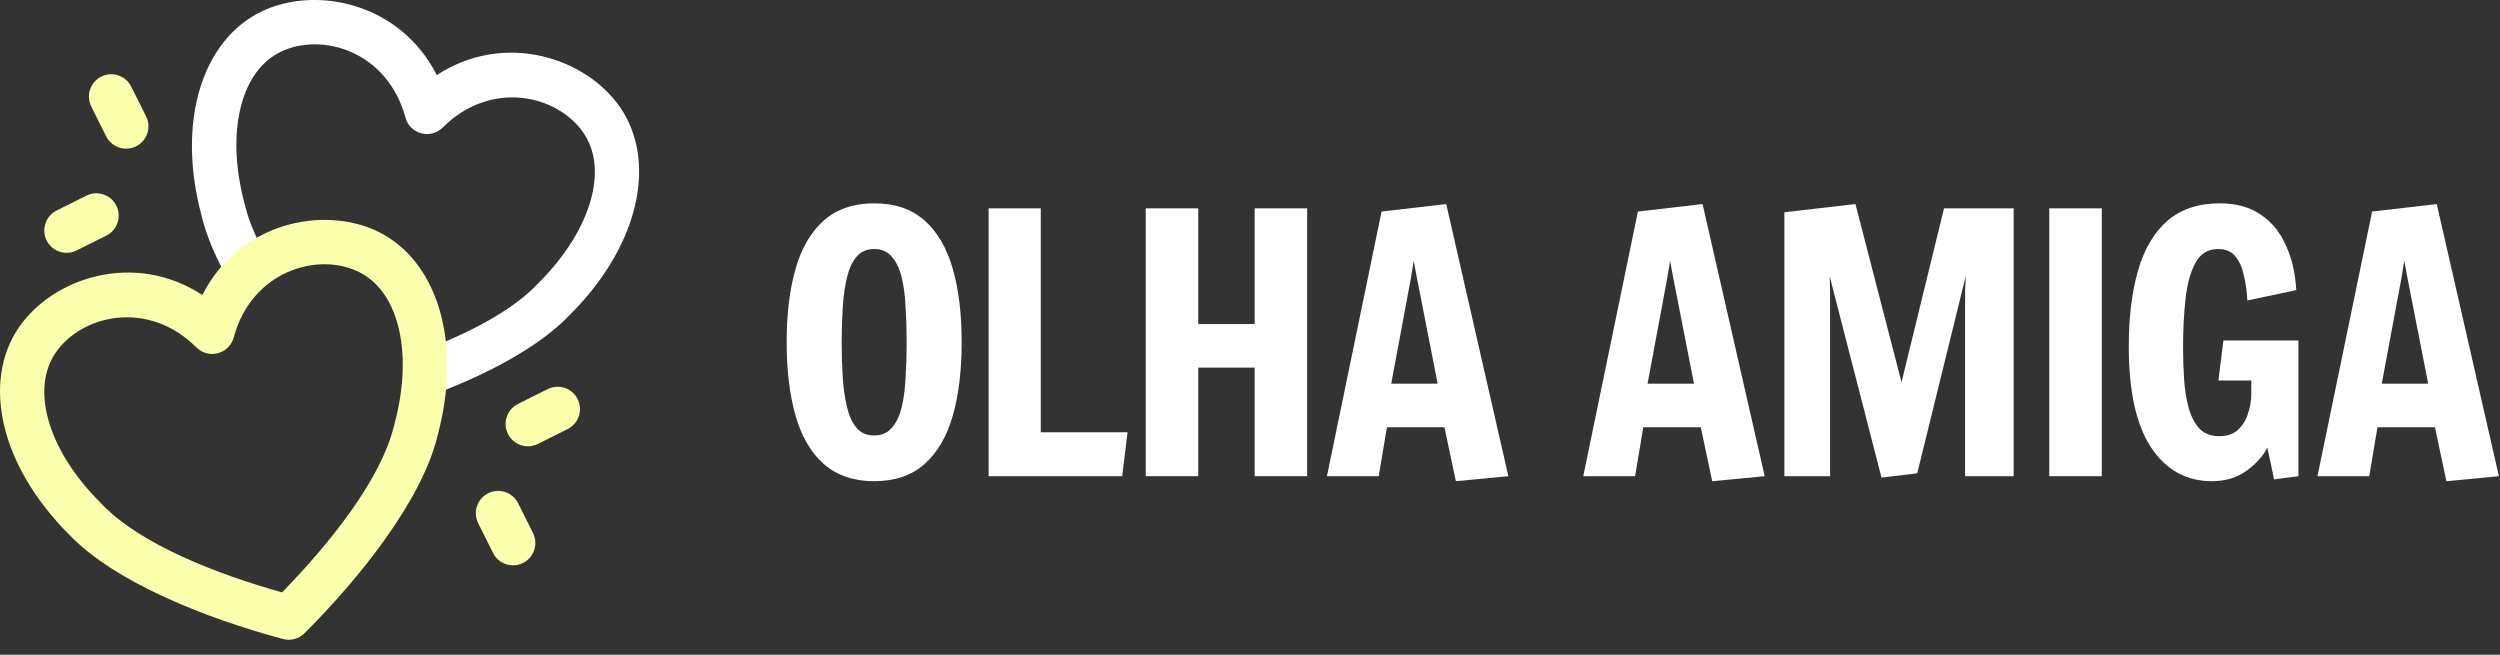 <svg width="84" height="22" viewBox="0 0 84 22" fill="none" xmlns="http://www.w3.org/2000/svg">
<rect x="0" y="0" width="84" height="22" fill="#333333" stroke="none"/>
<path d="M82.199 16.168L81.815 14.356H79.883L79.607 16H77.867L79.703 7.108L81.875 6.856L83.963 16L82.199 16.168ZM80.783 8.764L80.687 9.352L80.027 12.892H81.587L80.891 9.34L80.783 8.764Z" fill="white"/>
<path d="M74.323 16.168C73.459 16.168 72.775 15.788 72.271 15.028C71.775 14.268 71.527 13.14 71.527 11.644C71.527 10.66 71.631 9.808 71.839 9.088C72.047 8.368 72.375 7.812 72.823 7.42C73.279 7.028 73.867 6.832 74.587 6.832C75.139 6.832 75.599 6.96 75.967 7.216C76.335 7.464 76.615 7.808 76.807 8.248C77.007 8.68 77.123 9.18 77.155 9.748L75.511 10.096C75.495 9.784 75.455 9.5 75.391 9.244C75.335 8.98 75.239 8.768 75.103 8.608C74.975 8.448 74.783 8.368 74.527 8.368C74.191 8.368 73.939 8.52 73.771 8.824C73.603 9.128 73.491 9.532 73.435 10.036C73.379 10.532 73.351 11.076 73.351 11.668C73.351 12.036 73.363 12.4 73.387 12.76C73.411 13.112 73.463 13.432 73.543 13.72C73.623 14 73.743 14.228 73.903 14.404C74.071 14.572 74.291 14.656 74.563 14.656C74.835 14.656 75.047 14.584 75.199 14.44C75.359 14.288 75.471 14.104 75.535 13.888C75.607 13.672 75.643 13.464 75.643 13.264V12.784H74.539L74.707 11.44H77.227V16L76.411 16.108L76.183 15.04C76.031 15.336 75.791 15.6 75.463 15.832C75.143 16.056 74.763 16.168 74.323 16.168Z" fill="white"/>
<path d="M68.856 16V7H70.62V16H68.856Z" fill="white"/>
<path d="M66.027 16V9.76L66.051 9.268L64.419 15.904L63.219 16.048L61.479 9.292L61.491 9.808V16H59.955V7.132L62.343 6.856L63.891 12.844L65.319 7H67.659V16H66.027Z" fill="white"/>
<path d="M57.53 16.168L57.146 14.356H55.214L54.938 16H53.198L55.034 7.108L57.206 6.856L59.294 16L57.53 16.168ZM56.114 8.764L56.018 9.352L55.358 12.892H56.918L56.222 9.34L56.114 8.764Z" fill="white"/>
<path d="M48.917 16.168L48.533 14.356H46.601L46.325 16H44.585L46.421 7.108L48.593 6.856L50.681 16L48.917 16.168ZM47.501 8.764L47.405 9.352L46.745 12.892H48.305L47.609 9.34L47.501 8.764Z" fill="white"/>
<path d="M38.497 16V7H40.261V10.888H42.157V7H43.921V16H42.157V12.352H40.261V16H38.497Z" fill="white"/>
<path d="M33.218 16V7H34.97V14.524H37.886L37.706 16H33.218Z" fill="white"/>
<path d="M29.372 16.168C28.684 16.168 28.12 15.976 27.68 15.592C27.248 15.208 26.932 14.668 26.732 13.972C26.532 13.268 26.432 12.444 26.432 11.5C26.432 10.548 26.532 9.724 26.732 9.028C26.932 8.332 27.248 7.792 27.68 7.408C28.12 7.024 28.684 6.832 29.372 6.832C30.068 6.832 30.632 7.024 31.064 7.408C31.496 7.792 31.812 8.332 32.012 9.028C32.212 9.724 32.312 10.548 32.312 11.5C32.312 12.444 32.212 13.268 32.012 13.972C31.812 14.668 31.496 15.208 31.064 15.592C30.632 15.976 30.068 16.168 29.372 16.168ZM29.372 14.632C29.62 14.632 29.816 14.548 29.96 14.38C30.112 14.212 30.224 13.98 30.296 13.684C30.368 13.388 30.412 13.052 30.428 12.676C30.452 12.3 30.464 11.908 30.464 11.5C30.464 11.092 30.452 10.7 30.428 10.324C30.412 9.948 30.368 9.612 30.296 9.316C30.224 9.02 30.112 8.788 29.96 8.62C29.816 8.452 29.62 8.368 29.372 8.368C29.124 8.368 28.928 8.452 28.784 8.62C28.64 8.788 28.532 9.02 28.46 9.316C28.388 9.612 28.34 9.948 28.316 10.324C28.292 10.7 28.28 11.092 28.28 11.5C28.28 11.908 28.292 12.3 28.316 12.676C28.34 13.052 28.388 13.388 28.46 13.684C28.532 13.98 28.64 14.212 28.784 14.38C28.928 14.548 29.124 14.632 29.372 14.632Z" fill="white"/>
<path fill-rule="evenodd" clip-rule="evenodd" d="M14.724 13.194C14.338 13.342 13.904 13.149 13.756 12.762C13.607 12.376 13.801 11.941 14.187 11.793C15.721 11.206 17.199 10.456 18.074 9.53C18.079 9.524 18.084 9.519 18.089 9.514C19 8.605 19.609 7.62 19.861 6.679C20.081 5.858 20.024 5.079 19.606 4.465C18.747 3.2 16.51 2.654 14.876 4.285C14.686 4.474 14.41 4.548 14.152 4.478C13.893 4.409 13.691 4.207 13.622 3.949C13.021 1.719 10.811 1.073 9.435 1.739C8.766 2.063 8.327 2.709 8.107 3.529C7.855 4.47 7.89 5.628 8.224 6.871C8.226 6.878 8.228 6.885 8.23 6.892C8.353 7.412 8.589 7.96 8.894 8.516C9.094 8.879 8.961 9.335 8.598 9.534C8.235 9.734 7.779 9.601 7.58 9.238C7.207 8.558 6.926 7.886 6.773 7.249C5.918 4.059 6.812 1.342 8.782 0.389C10.596 -0.489 13.432 0.074 14.676 2.523C16.977 1.024 19.715 1.955 20.847 3.622C22.076 5.432 21.492 8.233 19.163 10.562C18.158 11.623 16.484 12.52 14.724 13.194Z" fill="white"/>
<path fill-rule="evenodd" clip-rule="evenodd" d="M4.909 3.91C5.094 4.28 4.944 4.731 4.573 4.916C4.203 5.101 3.752 4.951 3.567 4.58L3.067 3.58C2.882 3.21 3.032 2.759 3.403 2.574C3.773 2.389 4.224 2.539 4.409 2.91L4.909 3.91Z" fill="#FCFFAB"/>
<path fill-rule="evenodd" clip-rule="evenodd" d="M16.067 17.58C15.882 17.21 16.032 16.759 16.402 16.574C16.773 16.389 17.224 16.539 17.409 16.91L17.909 17.91C18.093 18.28 17.944 18.731 17.573 18.916C17.203 19.101 16.752 18.951 16.567 18.58L16.067 17.58Z" fill="#FCFFAB"/>
<path fill-rule="evenodd" clip-rule="evenodd" d="M2.573 8.416C2.203 8.601 1.752 8.451 1.567 8.08C1.382 7.71 1.532 7.259 1.903 7.074L2.903 6.574C3.273 6.389 3.724 6.539 3.909 6.91C4.094 7.28 3.944 7.731 3.573 7.916L2.573 8.416Z" fill="#FCFFAB"/>
<path fill-rule="evenodd" clip-rule="evenodd" d="M18.402 13.074C18.773 12.889 19.224 13.039 19.409 13.41C19.593 13.78 19.444 14.231 19.073 14.416L18.073 14.916C17.703 15.101 17.252 14.951 17.067 14.58C16.881 14.21 17.032 13.759 17.402 13.574L18.402 13.074Z" fill="#FCFFAB"/>
<path fill-rule="evenodd" clip-rule="evenodd" d="M6.799 9.911C8.043 7.463 10.879 6.9 12.693 7.778C14.663 8.73 15.557 11.449 14.702 14.639C14.18 16.809 12.086 19.426 10.232 21.276C10.043 21.465 9.767 21.539 9.509 21.47C6.978 20.795 3.856 19.575 2.319 17.957C-0.017 15.622 -0.602 12.821 0.628 11.011C1.76 9.343 4.498 8.413 6.799 9.911ZM6.599 11.674C4.965 10.043 2.728 10.589 1.869 11.853C1.451 12.468 1.394 13.247 1.614 14.068C1.866 15.009 2.475 15.994 3.386 16.902C3.391 16.908 3.396 16.913 3.401 16.918C4.696 18.287 7.28 19.286 9.477 19.905C11.07 18.271 12.809 16.113 13.245 14.281C13.247 14.273 13.249 14.266 13.251 14.259C13.585 13.017 13.62 11.859 13.368 10.918C13.148 10.097 12.709 9.451 12.04 9.128C10.664 8.462 8.454 9.108 7.853 11.338C7.784 11.596 7.582 11.798 7.323 11.867C7.065 11.936 6.789 11.863 6.599 11.674Z" fill="#FCFFAB"/>
</svg>
